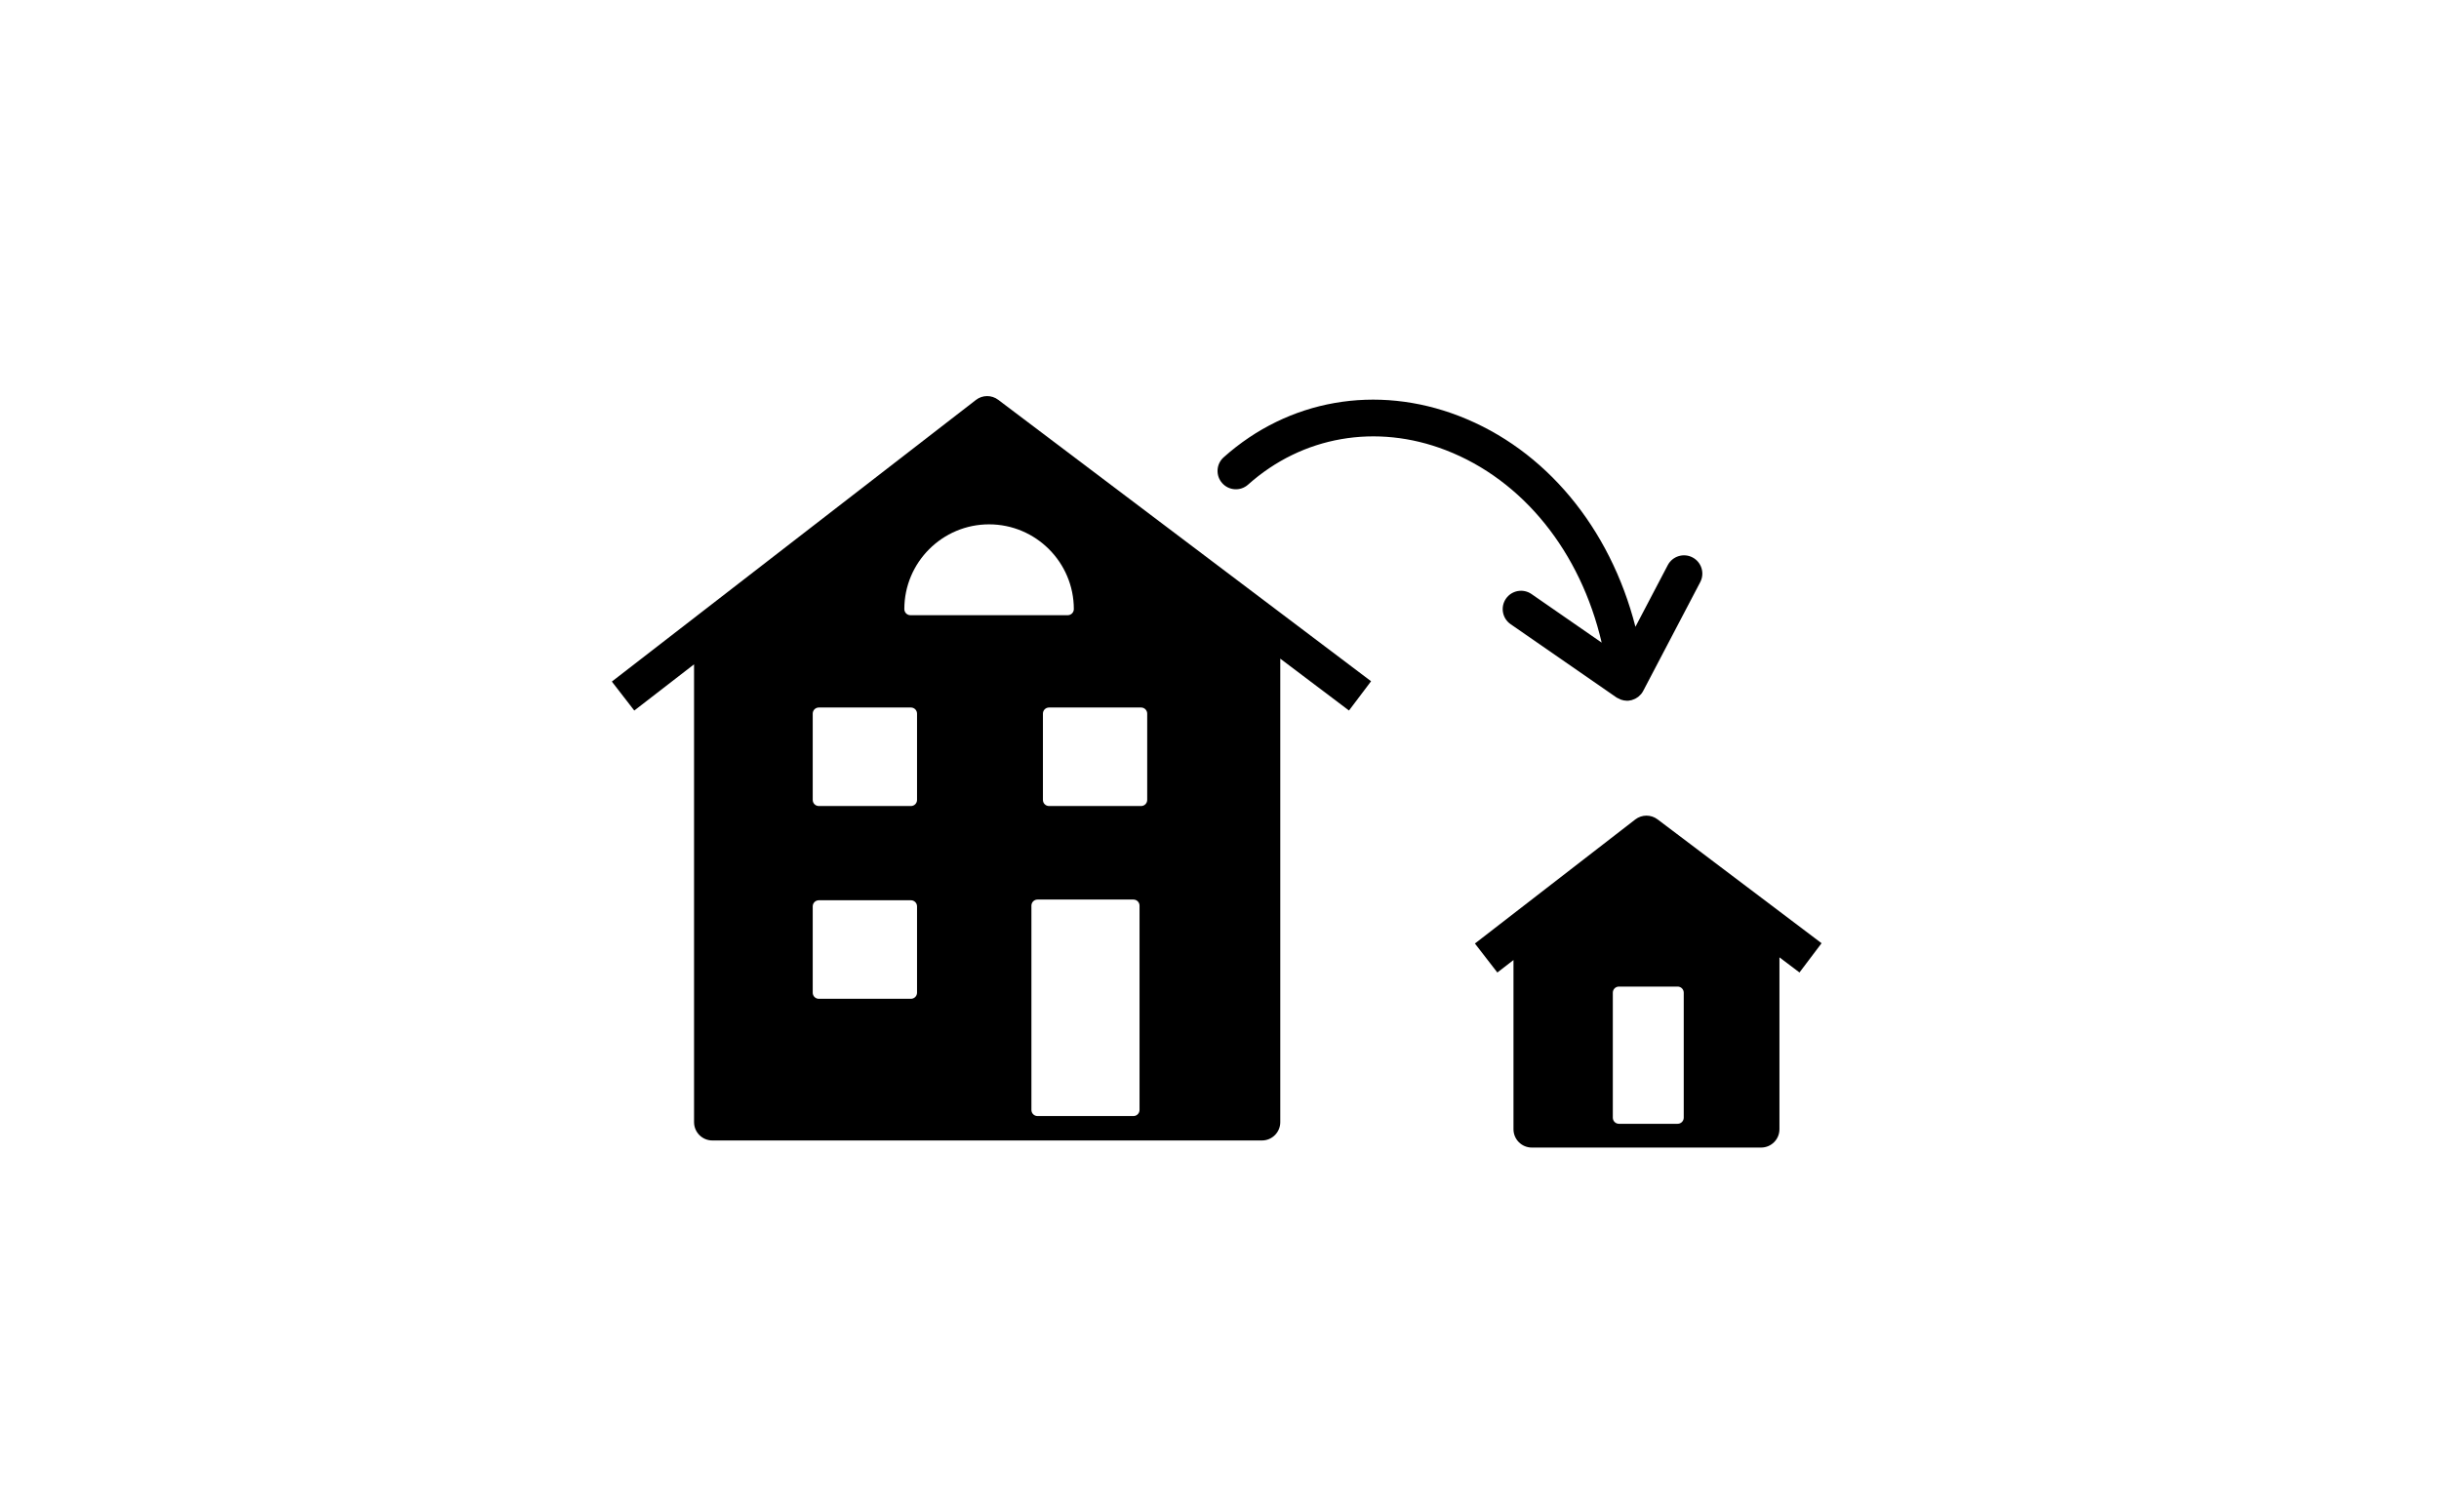 <?xml version="1.0" ?>
<svg xmlns="http://www.w3.org/2000/svg" xmlns:ev="http://www.w3.org/2001/xml-events" xmlns:xlink="http://www.w3.org/1999/xlink" baseProfile="full" enable-background="new 0 0 100 100" height="372px" version="1.1" viewBox="0 0 100 100" width="600px" x="0px" xml:space="preserve" y="0px">
	<defs/>
	<path d="M 78.967,54.189 C 78.53,53.86 77.928,53.863 77.494,54.198 L 66.89,62.402 L 68.374,64.32 L 69.441,63.494 L 69.441,74.685 C 69.441,75.354 69.984,75.897 70.654,75.897 L 85.816,75.897 C 86.485,75.897 87.029,75.355 87.029,74.685 L 87.029,63.316 L 88.354,64.317 L 89.815,62.382 L 78.967,54.189 M 80.7,73.921 C 80.7,74.144 80.519,74.325 80.296,74.325 L 76.414,74.325 C 76.191,74.325 76.01,74.144 76.01,73.921 L 76.01,65.654 C 76.01,65.43 76.192,65.25 76.414,65.25 L 80.296,65.25 C 80.52,65.25 80.7,65.431 80.7,65.654 L 80.7,73.921"/>
	<path d="M 35.366,26.441 C 34.929,26.112 34.326,26.115 33.894,26.45 L 9.816,45.077 L 11.3,46.994 L 15.252,43.937 L 15.252,74.216 C 15.252,74.885 15.794,75.428 16.464,75.428 L 52.807,75.428 C 53.477,75.428 54.019,74.886 54.019,74.216 L 54.019,43.562 L 58.563,46.992 L 60.024,45.056 L 35.366,26.441 M 34.762,34.679 C 37.853,34.679 40.367,37.194 40.367,40.284 C 40.367,40.507 40.186,40.688 39.963,40.688 L 29.562,40.688 C 29.339,40.688 29.158,40.507 29.158,40.284 C 29.158,37.193 31.672,34.679 34.762,34.679 M 29.998,65.654 C 29.998,65.877 29.817,66.058 29.594,66.058 L 23.504,66.058 C 23.281,66.058 23.1,65.877 23.1,65.654 L 23.1,59.945 C 23.1,59.722 23.281,59.541 23.504,59.541 L 29.594,59.541 C 29.818,59.541 29.998,59.722 29.998,59.945 L 29.998,65.654 M 29.998,52.905 C 29.998,53.129 29.817,53.309 29.594,53.309 L 23.504,53.309 C 23.281,53.309 23.1,53.128 23.1,52.905 L 23.1,47.197 C 23.1,46.973 23.281,46.793 23.504,46.793 L 29.594,46.793 C 29.818,46.793 29.998,46.974 29.998,47.197 L 29.998,52.905 M 44.712,73.408 C 44.712,73.631 44.531,73.812 44.308,73.812 L 37.966,73.812 C 37.742,73.812 37.562,73.631 37.562,73.408 L 37.562,59.898 C 37.562,59.675 37.743,59.494 37.966,59.494 L 44.308,59.494 C 44.532,59.494 44.712,59.675 44.712,59.898 L 44.712,73.408 M 45.219,52.905 C 45.219,53.129 45.038,53.309 44.815,53.309 L 38.727,53.309 C 38.503,53.309 38.323,53.128 38.323,52.905 L 38.323,47.197 C 38.323,46.973 38.504,46.793 38.727,46.793 L 44.815,46.793 C 45.038,46.793 45.219,46.974 45.219,47.197 L 45.219,52.905"/>
	<path d="M 81.281,36.866 C 80.691,36.556 79.955,36.784 79.644,37.377 L 77.506,41.454 C 75.83,34.913 71.569,29.725 65.837,27.511 C 60.372,25.401 54.556,26.421 50.276,30.244 C 49.776,30.689 49.733,31.456 50.18,31.955 C 50.624,32.454 51.39,32.498 51.89,32.052 C 55.478,28.847 60.364,27.996 64.961,29.772 C 70.084,31.751 73.873,36.503 75.273,42.501 L 70.631,39.287 C 70.082,38.907 69.325,39.043 68.943,39.594 C 68.562,40.145 68.7,40.9 69.251,41.281 L 76.255,46.13 C 76.305,46.165 76.364,46.183 76.419,46.21 C 76.46,46.231 76.498,46.255 76.542,46.271 C 76.669,46.315 76.801,46.343 76.937,46.345 C 76.939,46.345 76.941,46.346 76.944,46.346 L 76.944,46.346 C 76.945,46.346 76.945,46.346 76.945,46.346 C 76.946,46.346 76.946,46.346 76.946,46.346 C 76.988,46.346 77.03,46.344 77.071,46.339 C 77.106,46.336 77.138,46.325 77.172,46.318 C 77.193,46.314 77.215,46.316 77.234,46.311 C 77.248,46.308 77.257,46.301 77.27,46.298 C 77.319,46.284 77.364,46.266 77.409,46.247 C 77.439,46.234 77.47,46.224 77.5,46.208 C 77.547,46.184 77.591,46.155 77.634,46.125 C 77.657,46.107 77.683,46.094 77.705,46.075 C 77.752,46.037 77.793,45.994 77.834,45.951 C 77.849,45.935 77.866,45.921 77.88,45.904 C 77.933,45.84 77.98,45.771 78.018,45.697 C 78.018,45.697 78.019,45.697 78.019,45.696 L 81.79,38.503 C 82.103,37.91 81.875,37.177 81.281,36.866"/>
</svg>
